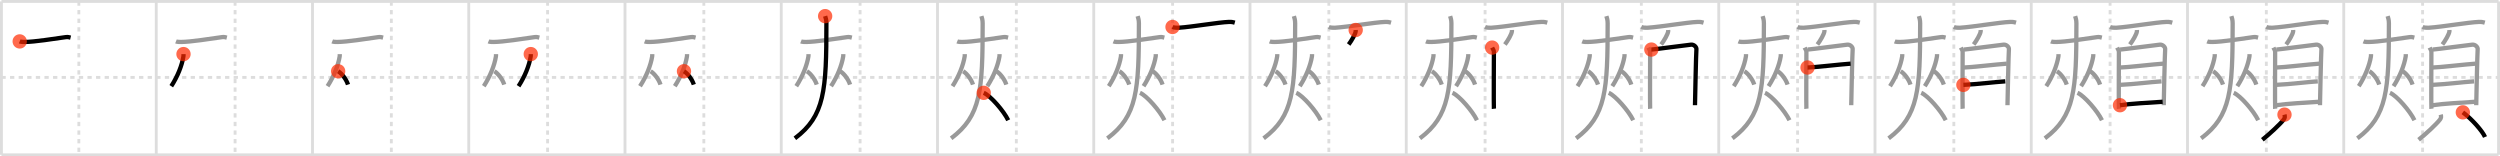 <svg width="1744px" height="109px" viewBox="0 0 1744 109" xmlns="http://www.w3.org/2000/svg" xmlns:xlink="http://www.w3.org/1999/xlink" xml:space="preserve" version="1.1"  baseProfile="full">
<line x1="1" y1="1" x2="1743" y2="1" style="stroke:#ddd;stroke-width:2" />
<line x1="1" y1="1" x2="1" y2="108" style="stroke:#ddd;stroke-width:2" />
<line x1="1" y1="108" x2="1743" y2="108" style="stroke:#ddd;stroke-width:2" />
<line x1="1743" y1="1" x2="1743" y2="108" style="stroke:#ddd;stroke-width:2" />
<line x1="109" y1="1" x2="109" y2="108" style="stroke:#ddd;stroke-width:2" />
<line x1="218" y1="1" x2="218" y2="108" style="stroke:#ddd;stroke-width:2" />
<line x1="327" y1="1" x2="327" y2="108" style="stroke:#ddd;stroke-width:2" />
<line x1="436" y1="1" x2="436" y2="108" style="stroke:#ddd;stroke-width:2" />
<line x1="545" y1="1" x2="545" y2="108" style="stroke:#ddd;stroke-width:2" />
<line x1="654" y1="1" x2="654" y2="108" style="stroke:#ddd;stroke-width:2" />
<line x1="763" y1="1" x2="763" y2="108" style="stroke:#ddd;stroke-width:2" />
<line x1="872" y1="1" x2="872" y2="108" style="stroke:#ddd;stroke-width:2" />
<line x1="981" y1="1" x2="981" y2="108" style="stroke:#ddd;stroke-width:2" />
<line x1="1090" y1="1" x2="1090" y2="108" style="stroke:#ddd;stroke-width:2" />
<line x1="1199" y1="1" x2="1199" y2="108" style="stroke:#ddd;stroke-width:2" />
<line x1="1308" y1="1" x2="1308" y2="108" style="stroke:#ddd;stroke-width:2" />
<line x1="1417" y1="1" x2="1417" y2="108" style="stroke:#ddd;stroke-width:2" />
<line x1="1526" y1="1" x2="1526" y2="108" style="stroke:#ddd;stroke-width:2" />
<line x1="1635" y1="1" x2="1635" y2="108" style="stroke:#ddd;stroke-width:2" />
<line x1="1" y1="54" x2="1743" y2="54" style="stroke:#ddd;stroke-width:2;stroke-dasharray:3 3" />
<line x1="55" y1="1" x2="55" y2="108" style="stroke:#ddd;stroke-width:2;stroke-dasharray:3 3" />
<line x1="164" y1="1" x2="164" y2="108" style="stroke:#ddd;stroke-width:2;stroke-dasharray:3 3" />
<line x1="273" y1="1" x2="273" y2="108" style="stroke:#ddd;stroke-width:2;stroke-dasharray:3 3" />
<line x1="382" y1="1" x2="382" y2="108" style="stroke:#ddd;stroke-width:2;stroke-dasharray:3 3" />
<line x1="491" y1="1" x2="491" y2="108" style="stroke:#ddd;stroke-width:2;stroke-dasharray:3 3" />
<line x1="600" y1="1" x2="600" y2="108" style="stroke:#ddd;stroke-width:2;stroke-dasharray:3 3" />
<line x1="709" y1="1" x2="709" y2="108" style="stroke:#ddd;stroke-width:2;stroke-dasharray:3 3" />
<line x1="818" y1="1" x2="818" y2="108" style="stroke:#ddd;stroke-width:2;stroke-dasharray:3 3" />
<line x1="927" y1="1" x2="927" y2="108" style="stroke:#ddd;stroke-width:2;stroke-dasharray:3 3" />
<line x1="1036" y1="1" x2="1036" y2="108" style="stroke:#ddd;stroke-width:2;stroke-dasharray:3 3" />
<line x1="1145" y1="1" x2="1145" y2="108" style="stroke:#ddd;stroke-width:2;stroke-dasharray:3 3" />
<line x1="1254" y1="1" x2="1254" y2="108" style="stroke:#ddd;stroke-width:2;stroke-dasharray:3 3" />
<line x1="1363" y1="1" x2="1363" y2="108" style="stroke:#ddd;stroke-width:2;stroke-dasharray:3 3" />
<line x1="1472" y1="1" x2="1472" y2="108" style="stroke:#ddd;stroke-width:2;stroke-dasharray:3 3" />
<line x1="1581" y1="1" x2="1581" y2="108" style="stroke:#ddd;stroke-width:2;stroke-dasharray:3 3" />
<line x1="1690" y1="1" x2="1690" y2="108" style="stroke:#ddd;stroke-width:2;stroke-dasharray:3 3" />
<path d="M13.75,28.89c0.94,0.38,2.66,0.38,3.6,0.38C24.0,29.25,38.0,27,45.96,25.89c1.55-0.22,2.5,0.18,3.29,0.37" style="fill:none;stroke:black;stroke-width:3" />
<circle cx="13.75" cy="28.89" r="5" stroke-width="0" fill="#FF2A00" opacity="0.7" />
<path d="M122.75,28.89c0.94,0.38,2.66,0.38,3.6,0.38C133.0,29.25,147.0,27,154.96,25.89c1.55-0.22,2.5,0.18,3.29,0.37" style="fill:none;stroke:#999;stroke-width:3" />
<path d="M128.01,37.74c0,0.57,0.04,1.05-0.07,1.71c-1.01,6.18-4.03,13.86-8.47,20.68" style="fill:none;stroke:black;stroke-width:3" />
<circle cx="128.01" cy="37.74" r="5" stroke-width="0" fill="#FF2A00" opacity="0.7" />
<path d="M231.75,28.89c0.94,0.38,2.66,0.38,3.6,0.38C242.0,29.25,256.0,27,263.96,25.89c1.55-0.22,2.5,0.18,3.29,0.37" style="fill:none;stroke:#999;stroke-width:3" />
<path d="M237.01,37.74c0,0.57,0.04,1.05-0.07,1.71c-1.01,6.18-4.03,13.86-8.47,20.68" style="fill:none;stroke:#999;stroke-width:3" />
<path d="M235.89,49.71c2.48,1.5,5.65,5.5,6.86,9.29" style="fill:none;stroke:black;stroke-width:3" />
<circle cx="235.89" cy="49.71" r="5" stroke-width="0" fill="#FF2A00" opacity="0.7" />
<path d="M340.75,28.89c0.94,0.38,2.66,0.38,3.6,0.38C351.0,29.25,365.0,27,372.96,25.89c1.55-0.22,2.5,0.18,3.29,0.37" style="fill:none;stroke:#999;stroke-width:3" />
<path d="M346.01,37.74c0,0.57,0.04,1.05-0.07,1.71c-1.01,6.18-4.03,13.86-8.47,20.68" style="fill:none;stroke:#999;stroke-width:3" />
<path d="M344.89,49.71c2.48,1.5,5.65,5.5,6.86,9.29" style="fill:none;stroke:#999;stroke-width:3" />
<path d="M370.27,37.74c0,0.57,0.04,1.05-0.07,1.71c-1.01,6.18-4.03,13.86-8.47,20.68" style="fill:none;stroke:black;stroke-width:3" />
<circle cx="370.27" cy="37.74" r="5" stroke-width="0" fill="#FF2A00" opacity="0.7" />
<path d="M449.75,28.89c0.94,0.38,2.66,0.38,3.6,0.38C460.0,29.25,474.0,27,481.96,25.89c1.55-0.22,2.5,0.18,3.29,0.37" style="fill:none;stroke:#999;stroke-width:3" />
<path d="M455.01,37.74c0,0.57,0.04,1.05-0.07,1.71c-1.01,6.18-4.03,13.86-8.47,20.68" style="fill:none;stroke:#999;stroke-width:3" />
<path d="M453.89,49.71c2.48,1.5,5.65,5.5,6.86,9.29" style="fill:none;stroke:#999;stroke-width:3" />
<path d="M479.27,37.74c0,0.57,0.04,1.05-0.07,1.71c-1.01,6.18-4.03,13.86-8.47,20.68" style="fill:none;stroke:#999;stroke-width:3" />
<path d="M477.14,49.71c2.48,1.5,5.65,5.5,6.86,9.29" style="fill:none;stroke:black;stroke-width:3" />
<circle cx="477.14" cy="49.71" r="5" stroke-width="0" fill="#FF2A00" opacity="0.7" />
<path d="M558.75,28.89c0.94,0.38,2.66,0.38,3.6,0.38C569.0,29.25,583.0,27,590.96,25.89c1.55-0.22,2.5,0.18,3.29,0.37" style="fill:none;stroke:#999;stroke-width:3" />
<path d="M564.01,37.74c0,0.57,0.04,1.05-0.07,1.71c-1.01,6.18-4.03,13.86-8.47,20.68" style="fill:none;stroke:#999;stroke-width:3" />
<path d="M562.89,49.71c2.48,1.5,5.65,5.5,6.86,9.29" style="fill:none;stroke:#999;stroke-width:3" />
<path d="M588.27,37.74c0,0.57,0.04,1.05-0.07,1.71c-1.01,6.18-4.03,13.86-8.47,20.68" style="fill:none;stroke:#999;stroke-width:3" />
<path d="M586.14,49.71c2.48,1.5,5.65,5.5,6.86,9.29" style="fill:none;stroke:#999;stroke-width:3" />
<path d="M575.62,11.25c0.34,1.17,0.88,2.52,0.88,5.04c0,46.84-1.12,64.57-21.99,80.21" style="fill:none;stroke:black;stroke-width:3" />
<circle cx="575.62" cy="11.25" r="5" stroke-width="0" fill="#FF2A00" opacity="0.7" />
<path d="M667.75,28.89c0.94,0.38,2.66,0.38,3.6,0.38C678.0,29.25,692.0,27,699.96,25.89c1.55-0.22,2.5,0.18,3.29,0.37" style="fill:none;stroke:#999;stroke-width:3" />
<path d="M673.01,37.74c0,0.57,0.04,1.05-0.07,1.71c-1.01,6.18-4.03,13.86-8.47,20.68" style="fill:none;stroke:#999;stroke-width:3" />
<path d="M671.89,49.71c2.48,1.5,5.65,5.5,6.86,9.29" style="fill:none;stroke:#999;stroke-width:3" />
<path d="M697.27,37.74c0,0.57,0.04,1.05-0.07,1.71c-1.01,6.18-4.03,13.86-8.47,20.68" style="fill:none;stroke:#999;stroke-width:3" />
<path d="M695.14,49.71c2.48,1.5,5.65,5.5,6.86,9.29" style="fill:none;stroke:#999;stroke-width:3" />
<path d="M684.62,11.25c0.34,1.17,0.88,2.52,0.88,5.04c0,46.84-1.12,64.57-21.99,80.21" style="fill:none;stroke:#999;stroke-width:3" />
<path d="M686.25,64.75c4.62,1.96,14,12.7,17.07,19.13" style="fill:none;stroke:black;stroke-width:3" />
<circle cx="686.25" cy="64.75" r="5" stroke-width="0" fill="#FF2A00" opacity="0.7" />
<path d="M776.75,28.89c0.94,0.38,2.66,0.38,3.6,0.38C787.0,29.25,801.0,27,808.96,25.89c1.55-0.22,2.5,0.18,3.29,0.37" style="fill:none;stroke:#999;stroke-width:3" />
<path d="M782.01,37.74c0,0.57,0.04,1.05-0.07,1.71c-1.01,6.18-4.03,13.86-8.47,20.68" style="fill:none;stroke:#999;stroke-width:3" />
<path d="M780.89,49.71c2.48,1.5,5.65,5.5,6.86,9.29" style="fill:none;stroke:#999;stroke-width:3" />
<path d="M806.27,37.74c0,0.57,0.04,1.05-0.07,1.71c-1.01,6.18-4.03,13.86-8.47,20.68" style="fill:none;stroke:#999;stroke-width:3" />
<path d="M804.14,49.71c2.48,1.5,5.65,5.5,6.86,9.29" style="fill:none;stroke:#999;stroke-width:3" />
<path d="M793.62,11.25c0.34,1.17,0.88,2.52,0.88,5.04c0,46.84-1.12,64.57-21.99,80.21" style="fill:none;stroke:#999;stroke-width:3" />
<path d="M795.25,64.75c4.62,1.96,14,12.7,17.07,19.13" style="fill:none;stroke:#999;stroke-width:3" />
<path d="M817.95,18.82c1.15,0.53,3.26,0.61,4.41,0.53c9.5-0.62,27.63-3.81,35.02-4.06c1.92-0.07,3.07,0.26,4.02,0.52" style="fill:none;stroke:black;stroke-width:3" />
<circle cx="817.95" cy="18.82" r="5" stroke-width="0" fill="#FF2A00" opacity="0.7" />
<path d="M885.75,28.89c0.94,0.38,2.66,0.38,3.6,0.38C896.0,29.25,910.0,27,917.96,25.89c1.55-0.22,2.5,0.18,3.29,0.37" style="fill:none;stroke:#999;stroke-width:3" />
<path d="M891.01,37.74c0,0.57,0.04,1.05-0.07,1.71c-1.01,6.18-4.03,13.86-8.47,20.68" style="fill:none;stroke:#999;stroke-width:3" />
<path d="M889.89,49.71c2.48,1.5,5.65,5.5,6.86,9.29" style="fill:none;stroke:#999;stroke-width:3" />
<path d="M915.27,37.74c0,0.57,0.04,1.05-0.07,1.71c-1.01,6.18-4.03,13.86-8.47,20.68" style="fill:none;stroke:#999;stroke-width:3" />
<path d="M913.14,49.71c2.48,1.5,5.65,5.5,6.86,9.29" style="fill:none;stroke:#999;stroke-width:3" />
<path d="M902.62,11.25c0.34,1.17,0.88,2.52,0.88,5.04c0,46.84-1.12,64.57-21.99,80.21" style="fill:none;stroke:#999;stroke-width:3" />
<path d="M904.25,64.75c4.62,1.96,14,12.7,17.07,19.13" style="fill:none;stroke:#999;stroke-width:3" />
<path d="M926.95,18.82c1.15,0.53,3.26,0.61,4.41,0.53c9.5-0.62,27.63-3.81,35.02-4.06c1.92-0.07,3.07,0.26,4.02,0.52" style="fill:none;stroke:#999;stroke-width:3" />
<path d="M945.73,20.93c0.01,0.24,0.02,0.61-0.02,0.96c-0.26,2.02-2.85,6.45-4.89,9.16" style="fill:none;stroke:black;stroke-width:3" />
<circle cx="945.73" cy="20.93" r="5" stroke-width="0" fill="#FF2A00" opacity="0.7" />
<path d="M994.75,28.89c0.94,0.38,2.66,0.38,3.6,0.38C1005.0,29.25,1019.0,27,1026.96,25.89c1.55-0.22,2.5,0.18,3.29,0.37" style="fill:none;stroke:#999;stroke-width:3" />
<path d="M1000.01,37.74c0,0.57,0.04,1.05-0.07,1.71c-1.01,6.18-4.03,13.86-8.47,20.68" style="fill:none;stroke:#999;stroke-width:3" />
<path d="M998.89,49.71c2.48,1.5,5.65,5.5,6.86,9.29" style="fill:none;stroke:#999;stroke-width:3" />
<path d="M1024.27,37.74c0,0.57,0.04,1.05-0.07,1.71c-1.01,6.18-4.03,13.86-8.47,20.68" style="fill:none;stroke:#999;stroke-width:3" />
<path d="M1022.14,49.71c2.48,1.5,5.65,5.5,6.86,9.29" style="fill:none;stroke:#999;stroke-width:3" />
<path d="M1011.62,11.25c0.34,1.17,0.88,2.52,0.88,5.04c0,46.84-1.12,64.57-21.99,80.21" style="fill:none;stroke:#999;stroke-width:3" />
<path d="M1013.25,64.75c4.62,1.96,14,12.7,17.07,19.13" style="fill:none;stroke:#999;stroke-width:3" />
<path d="M1035.95,18.82c1.15,0.53,3.26,0.61,4.41,0.53c9.5-0.62,27.63-3.81,35.02-4.06c1.92-0.07,3.07,0.26,4.02,0.52" style="fill:none;stroke:#999;stroke-width:3" />
<path d="M1054.73,20.93c0.01,0.24,0.02,0.61-0.02,0.96c-0.26,2.02-2.85,6.45-4.89,9.16" style="fill:none;stroke:#999;stroke-width:3" />
<path d="M1040.91,33.2c0.5,1.03,1.23,1.8,1.23,3.17c0,1.38-0.17,38.14,0,39.51" style="fill:none;stroke:black;stroke-width:3" />
<circle cx="1040.91" cy="33.2" r="5" stroke-width="0" fill="#FF2A00" opacity="0.7" />
<path d="M1103.75,28.89c0.94,0.38,2.66,0.38,3.6,0.38C1114.0,29.25,1128.0,27,1135.96,25.89c1.55-0.22,2.5,0.18,3.29,0.37" style="fill:none;stroke:#999;stroke-width:3" />
<path d="M1109.01,37.74c0,0.57,0.04,1.05-0.07,1.71c-1.01,6.18-4.03,13.86-8.47,20.68" style="fill:none;stroke:#999;stroke-width:3" />
<path d="M1107.89,49.71c2.48,1.5,5.65,5.5,6.86,9.29" style="fill:none;stroke:#999;stroke-width:3" />
<path d="M1133.27,37.74c0,0.57,0.04,1.05-0.07,1.71c-1.01,6.18-4.03,13.86-8.47,20.68" style="fill:none;stroke:#999;stroke-width:3" />
<path d="M1131.14,49.71c2.48,1.5,5.65,5.5,6.86,9.29" style="fill:none;stroke:#999;stroke-width:3" />
<path d="M1120.62,11.25c0.34,1.17,0.88,2.52,0.88,5.04c0,46.84-1.12,64.57-21.99,80.21" style="fill:none;stroke:#999;stroke-width:3" />
<path d="M1122.25,64.75c4.62,1.96,14,12.7,17.07,19.13" style="fill:none;stroke:#999;stroke-width:3" />
<path d="M1144.95,18.82c1.15,0.53,3.26,0.61,4.41,0.53c9.5-0.62,27.63-3.81,35.02-4.06c1.92-0.07,3.07,0.26,4.02,0.52" style="fill:none;stroke:#999;stroke-width:3" />
<path d="M1163.73,20.93c0.01,0.24,0.02,0.61-0.02,0.96c-0.26,2.02-2.85,6.45-4.89,9.16" style="fill:none;stroke:#999;stroke-width:3" />
<path d="M1149.91,33.2c0.5,1.03,1.23,1.8,1.23,3.17c0,1.38-0.17,38.14,0,39.51" style="fill:none;stroke:#999;stroke-width:3" />
<path d="M1151.98,34.58c2.83-0.17,25.18-3.22,27.77-3.43c2.15-0.17,3.85,1.91,3.67,3.18c-0.23,1.62-1,38.05-1,39.08" style="fill:none;stroke:black;stroke-width:3" />
<circle cx="1151.98" cy="34.58" r="5" stroke-width="0" fill="#FF2A00" opacity="0.7" />
<path d="M1212.75,28.89c0.94,0.38,2.66,0.38,3.6,0.38C1223.0,29.25,1237.0,27,1244.96,25.89c1.55-0.22,2.5,0.18,3.29,0.37" style="fill:none;stroke:#999;stroke-width:3" />
<path d="M1218.01,37.74c0,0.57,0.04,1.05-0.07,1.71c-1.01,6.18-4.03,13.86-8.47,20.68" style="fill:none;stroke:#999;stroke-width:3" />
<path d="M1216.89,49.71c2.48,1.5,5.65,5.5,6.86,9.29" style="fill:none;stroke:#999;stroke-width:3" />
<path d="M1242.27,37.74c0,0.57,0.04,1.05-0.07,1.71c-1.01,6.18-4.03,13.86-8.47,20.68" style="fill:none;stroke:#999;stroke-width:3" />
<path d="M1240.14,49.71c2.48,1.5,5.65,5.5,6.86,9.29" style="fill:none;stroke:#999;stroke-width:3" />
<path d="M1229.62,11.25c0.34,1.17,0.88,2.52,0.88,5.04c0,46.84-1.12,64.57-21.99,80.21" style="fill:none;stroke:#999;stroke-width:3" />
<path d="M1231.25,64.75c4.62,1.96,14,12.7,17.07,19.13" style="fill:none;stroke:#999;stroke-width:3" />
<path d="M1253.95,18.82c1.15,0.53,3.26,0.61,4.41,0.53c9.5-0.62,27.63-3.81,35.02-4.06c1.92-0.07,3.07,0.26,4.02,0.52" style="fill:none;stroke:#999;stroke-width:3" />
<path d="M1272.73,20.93c0.01,0.24,0.02,0.61-0.02,0.96c-0.26,2.02-2.85,6.45-4.89,9.16" style="fill:none;stroke:#999;stroke-width:3" />
<path d="M1258.91,33.2c0.5,1.03,1.23,1.8,1.23,3.17c0,1.38-0.17,38.14,0,39.51" style="fill:none;stroke:#999;stroke-width:3" />
<path d="M1260.98,34.58c2.83-0.17,25.18-3.22,27.77-3.43c2.15-0.17,3.85,1.91,3.67,3.18c-0.23,1.62-1,38.05-1,39.08" style="fill:none;stroke:#999;stroke-width:3" />
<path d="M1260.93,47.1c4.05,0,23.98-2.32,30.05-2.69" style="fill:none;stroke:black;stroke-width:3" />
<circle cx="1260.93" cy="47.1" r="5" stroke-width="0" fill="#FF2A00" opacity="0.7" />
<path d="M1321.75,28.89c0.94,0.38,2.66,0.38,3.6,0.38C1332.0,29.25,1346.0,27,1353.96,25.89c1.55-0.22,2.5,0.18,3.29,0.37" style="fill:none;stroke:#999;stroke-width:3" />
<path d="M1327.01,37.74c0,0.57,0.04,1.05-0.07,1.71c-1.01,6.18-4.03,13.86-8.47,20.68" style="fill:none;stroke:#999;stroke-width:3" />
<path d="M1325.89,49.71c2.48,1.5,5.65,5.5,6.86,9.29" style="fill:none;stroke:#999;stroke-width:3" />
<path d="M1351.27,37.74c0,0.57,0.04,1.05-0.07,1.71c-1.01,6.18-4.03,13.86-8.47,20.68" style="fill:none;stroke:#999;stroke-width:3" />
<path d="M1349.14,49.71c2.48,1.5,5.65,5.5,6.86,9.29" style="fill:none;stroke:#999;stroke-width:3" />
<path d="M1338.62,11.25c0.34,1.17,0.88,2.52,0.88,5.04c0,46.84-1.12,64.57-21.99,80.21" style="fill:none;stroke:#999;stroke-width:3" />
<path d="M1340.25,64.75c4.62,1.96,14,12.7,17.07,19.13" style="fill:none;stroke:#999;stroke-width:3" />
<path d="M1362.95,18.82c1.15,0.53,3.26,0.61,4.41,0.53c9.5-0.62,27.63-3.81,35.02-4.06c1.92-0.07,3.07,0.26,4.02,0.52" style="fill:none;stroke:#999;stroke-width:3" />
<path d="M1381.73,20.93c0.01,0.24,0.02,0.61-0.02,0.96c-0.26,2.02-2.85,6.45-4.89,9.16" style="fill:none;stroke:#999;stroke-width:3" />
<path d="M1367.91,33.2c0.5,1.03,1.23,1.8,1.23,3.17c0,1.38-0.17,38.14,0,39.51" style="fill:none;stroke:#999;stroke-width:3" />
<path d="M1369.98,34.58c2.83-0.17,25.18-3.22,27.77-3.43c2.15-0.17,3.85,1.91,3.67,3.18c-0.23,1.62-1,38.05-1,39.08" style="fill:none;stroke:#999;stroke-width:3" />
<path d="M1369.93,47.1c4.05,0,23.98-2.32,30.05-2.69" style="fill:none;stroke:#999;stroke-width:3" />
<path d="M1369.66,59.21c10.11-0.46,21.5-1.98,29.25-2.46" style="fill:none;stroke:black;stroke-width:3" />
<circle cx="1369.66" cy="59.21" r="5" stroke-width="0" fill="#FF2A00" opacity="0.7" />
<path d="M1430.75,28.89c0.94,0.38,2.66,0.38,3.6,0.38C1441.0,29.25,1455.0,27,1462.96,25.89c1.55-0.22,2.5,0.18,3.29,0.37" style="fill:none;stroke:#999;stroke-width:3" />
<path d="M1436.01,37.74c0,0.57,0.04,1.05-0.07,1.71c-1.01,6.18-4.03,13.86-8.47,20.68" style="fill:none;stroke:#999;stroke-width:3" />
<path d="M1434.89,49.71c2.48,1.5,5.65,5.5,6.86,9.29" style="fill:none;stroke:#999;stroke-width:3" />
<path d="M1460.27,37.74c0,0.57,0.04,1.05-0.07,1.71c-1.01,6.18-4.03,13.86-8.47,20.68" style="fill:none;stroke:#999;stroke-width:3" />
<path d="M1458.14,49.71c2.48,1.5,5.65,5.5,6.86,9.29" style="fill:none;stroke:#999;stroke-width:3" />
<path d="M1447.62,11.25c0.34,1.17,0.88,2.52,0.88,5.04c0,46.84-1.12,64.57-21.99,80.21" style="fill:none;stroke:#999;stroke-width:3" />
<path d="M1449.25,64.75c4.62,1.96,14,12.7,17.07,19.13" style="fill:none;stroke:#999;stroke-width:3" />
<path d="M1471.95,18.82c1.15,0.53,3.26,0.61,4.41,0.53c9.5-0.62,27.63-3.81,35.02-4.06c1.92-0.07,3.07,0.26,4.02,0.52" style="fill:none;stroke:#999;stroke-width:3" />
<path d="M1490.73,20.93c0.01,0.24,0.02,0.61-0.02,0.96c-0.26,2.02-2.85,6.45-4.89,9.16" style="fill:none;stroke:#999;stroke-width:3" />
<path d="M1476.91,33.2c0.5,1.03,1.23,1.8,1.23,3.17c0,1.38-0.17,38.14,0,39.51" style="fill:none;stroke:#999;stroke-width:3" />
<path d="M1478.98,34.58c2.83-0.17,25.18-3.22,27.77-3.43c2.15-0.17,3.85,1.91,3.67,3.18c-0.23,1.62-1,38.05-1,39.08" style="fill:none;stroke:#999;stroke-width:3" />
<path d="M1478.93,47.1c4.05,0,23.98-2.32,30.05-2.69" style="fill:none;stroke:#999;stroke-width:3" />
<path d="M1478.66,59.21c10.11-0.46,21.5-1.98,29.25-2.46" style="fill:none;stroke:#999;stroke-width:3" />
<path d="M1478.9,73.4c6.54-1.02,21.5-1.89,29.75-2.41" style="fill:none;stroke:black;stroke-width:3" />
<circle cx="1478.9" cy="73.4" r="5" stroke-width="0" fill="#FF2A00" opacity="0.7" />
<path d="M1539.75,28.89c0.94,0.38,2.66,0.38,3.6,0.38C1550.0,29.25,1564.0,27,1571.96,25.89c1.55-0.22,2.5,0.18,3.29,0.37" style="fill:none;stroke:#999;stroke-width:3" />
<path d="M1545.01,37.74c0,0.57,0.04,1.05-0.07,1.71c-1.01,6.18-4.03,13.86-8.47,20.68" style="fill:none;stroke:#999;stroke-width:3" />
<path d="M1543.89,49.71c2.48,1.5,5.65,5.5,6.86,9.29" style="fill:none;stroke:#999;stroke-width:3" />
<path d="M1569.27,37.74c0,0.57,0.04,1.05-0.07,1.71c-1.01,6.18-4.03,13.86-8.47,20.68" style="fill:none;stroke:#999;stroke-width:3" />
<path d="M1567.14,49.71c2.48,1.5,5.65,5.5,6.86,9.29" style="fill:none;stroke:#999;stroke-width:3" />
<path d="M1556.62,11.25c0.34,1.17,0.88,2.52,0.88,5.04c0,46.84-1.12,64.57-21.99,80.21" style="fill:none;stroke:#999;stroke-width:3" />
<path d="M1558.25,64.75c4.62,1.96,14,12.7,17.07,19.13" style="fill:none;stroke:#999;stroke-width:3" />
<path d="M1580.95,18.82c1.15,0.53,3.26,0.61,4.41,0.53c9.5-0.62,27.63-3.81,35.02-4.06c1.92-0.07,3.07,0.26,4.02,0.52" style="fill:none;stroke:#999;stroke-width:3" />
<path d="M1599.73,20.93c0.01,0.24,0.02,0.61-0.02,0.96c-0.26,2.02-2.85,6.45-4.89,9.16" style="fill:none;stroke:#999;stroke-width:3" />
<path d="M1585.91,33.2c0.5,1.03,1.23,1.8,1.23,3.17c0,1.38-0.17,38.14,0,39.51" style="fill:none;stroke:#999;stroke-width:3" />
<path d="M1587.98,34.58c2.83-0.17,25.18-3.22,27.77-3.43c2.15-0.17,3.85,1.91,3.67,3.18c-0.23,1.62-1,38.05-1,39.08" style="fill:none;stroke:#999;stroke-width:3" />
<path d="M1587.93,47.1c4.05,0,23.98-2.32,30.05-2.69" style="fill:none;stroke:#999;stroke-width:3" />
<path d="M1587.66,59.21c10.11-0.46,21.5-1.98,29.25-2.46" style="fill:none;stroke:#999;stroke-width:3" />
<path d="M1587.9,73.4c6.54-1.02,21.5-1.89,29.75-2.41" style="fill:none;stroke:#999;stroke-width:3" />
<path d="M1593.66,79.98c0.39,1.44,0.28,2.33-0.5,3.37C1590.8,86.51,1582.93,93.77,1578.21,97.5" style="fill:none;stroke:black;stroke-width:3" />
<circle cx="1593.66" cy="79.98" r="5" stroke-width="0" fill="#FF2A00" opacity="0.7" />
<path d="M1648.75,28.89c0.94,0.38,2.66,0.38,3.6,0.38C1659.0,29.25,1673.0,27,1680.96,25.89c1.55-0.22,2.5,0.18,3.29,0.37" style="fill:none;stroke:#999;stroke-width:3" />
<path d="M1654.01,37.74c0,0.57,0.04,1.05-0.07,1.71c-1.01,6.18-4.03,13.86-8.47,20.68" style="fill:none;stroke:#999;stroke-width:3" />
<path d="M1652.89,49.71c2.48,1.5,5.65,5.5,6.86,9.29" style="fill:none;stroke:#999;stroke-width:3" />
<path d="M1678.27,37.74c0,0.57,0.04,1.05-0.07,1.71c-1.01,6.18-4.03,13.86-8.47,20.68" style="fill:none;stroke:#999;stroke-width:3" />
<path d="M1676.14,49.71c2.48,1.5,5.65,5.5,6.86,9.29" style="fill:none;stroke:#999;stroke-width:3" />
<path d="M1665.62,11.25c0.34,1.17,0.88,2.52,0.88,5.04c0,46.84-1.12,64.57-21.99,80.21" style="fill:none;stroke:#999;stroke-width:3" />
<path d="M1667.25,64.75c4.62,1.96,14,12.7,17.07,19.13" style="fill:none;stroke:#999;stroke-width:3" />
<path d="M1689.95,18.82c1.15,0.53,3.26,0.61,4.41,0.53c9.5-0.62,27.63-3.81,35.02-4.06c1.92-0.07,3.07,0.26,4.02,0.52" style="fill:none;stroke:#999;stroke-width:3" />
<path d="M1708.73,20.93c0.01,0.24,0.02,0.61-0.02,0.96c-0.26,2.02-2.85,6.45-4.89,9.16" style="fill:none;stroke:#999;stroke-width:3" />
<path d="M1694.91,33.2c0.5,1.03,1.23,1.8,1.23,3.17c0,1.38-0.17,38.14,0,39.51" style="fill:none;stroke:#999;stroke-width:3" />
<path d="M1696.98,34.58c2.83-0.17,25.18-3.22,27.77-3.43c2.15-0.17,3.85,1.91,3.67,3.18c-0.23,1.62-1,38.05-1,39.08" style="fill:none;stroke:#999;stroke-width:3" />
<path d="M1696.93,47.1c4.05,0,23.98-2.32,30.05-2.69" style="fill:none;stroke:#999;stroke-width:3" />
<path d="M1696.66,59.21c10.11-0.46,21.5-1.98,29.25-2.46" style="fill:none;stroke:#999;stroke-width:3" />
<path d="M1696.9,73.4c6.54-1.02,21.5-1.89,29.75-2.41" style="fill:none;stroke:#999;stroke-width:3" />
<path d="M1702.66,79.98c0.39,1.44,0.28,2.33-0.5,3.37C1699.8,86.51,1691.93,93.77,1687.21,97.5" style="fill:none;stroke:#999;stroke-width:3" />
<path d="M1718.07,78.37c6.31,4.67,13.76,13.13,15.48,17.21" style="fill:none;stroke:black;stroke-width:3" />
<circle cx="1718.07" cy="78.37" r="5" stroke-width="0" fill="#FF2A00" opacity="0.7" />
</svg>